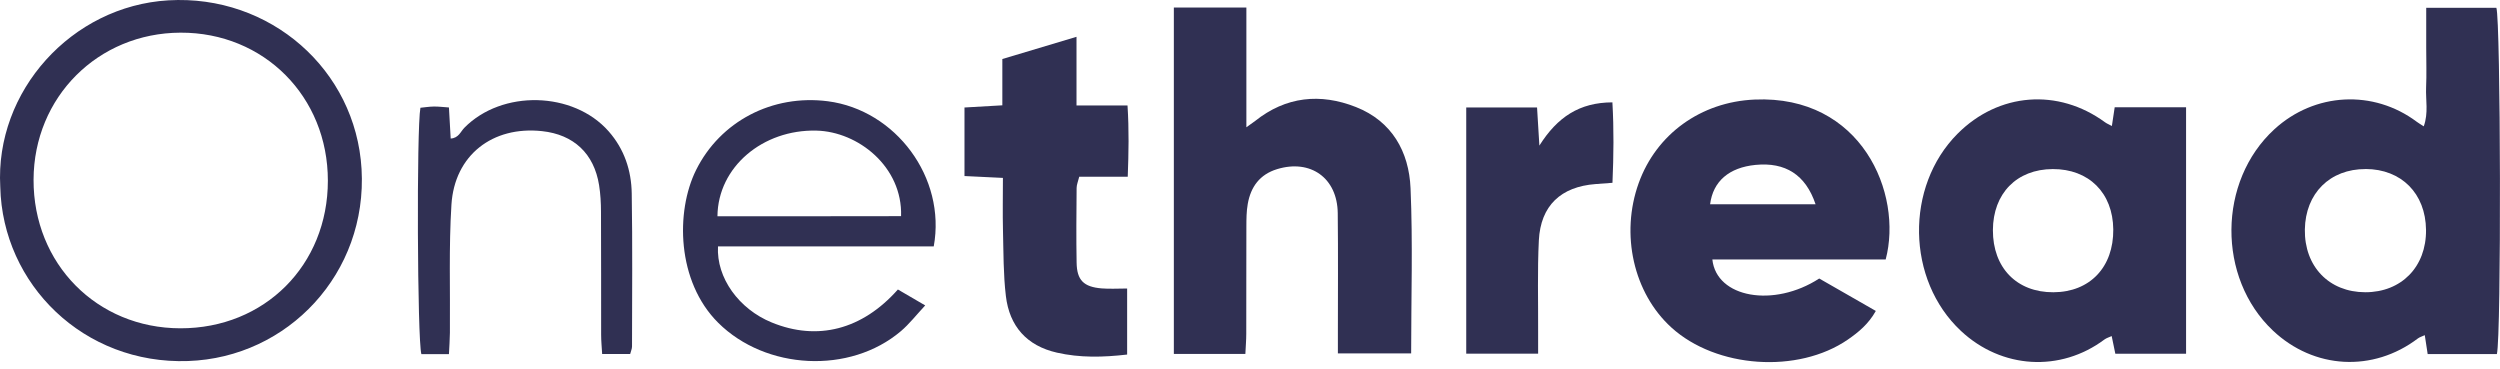 <svg xmlns="http://www.w3.org/2000/svg" width="156" height="23" viewBox="0 0 156 23" fill="none"><path d="M155.808 22.095H151.487C151.427 21.699 151.373 21.348 151.306 20.914C151.121 21.001 150.983 21.038 150.876 21.119C148.077 23.243 144.39 23.043 141.829 20.627C138.343 17.337 138.385 11.309 141.918 8.069C144.428 5.767 148.099 5.573 150.805 7.599C150.918 7.686 151.045 7.755 151.242 7.884C151.545 7.045 151.355 6.236 151.389 5.451C151.425 4.637 151.396 3.82 151.396 3.004V0.488H155.774C156.042 1.267 156.089 20.952 155.805 22.095H155.808ZM147.617 10.549C145.387 10.542 143.857 12.063 143.823 14.321C143.79 16.63 145.331 18.231 147.59 18.236C149.85 18.24 151.409 16.643 151.384 14.343C151.36 12.075 149.848 10.553 147.615 10.546L147.617 10.549Z" fill="#303053"></path><path d="M136.411 6.693V22.074H131.997C131.93 21.749 131.859 21.402 131.769 20.971C131.607 21.046 131.446 21.091 131.321 21.182C128.573 23.239 124.906 23.026 122.363 20.65C118.96 17.472 118.862 11.64 122.156 8.341C124.717 5.776 128.428 5.49 131.352 7.629C131.462 7.709 131.593 7.763 131.781 7.863C131.845 7.436 131.896 7.087 131.957 6.693H136.411ZM128.091 10.55C125.847 10.559 124.366 12.067 124.357 14.358C124.349 16.709 125.847 18.248 128.134 18.237C130.409 18.228 131.892 16.669 131.868 14.313C131.845 12.036 130.346 10.541 128.089 10.55H128.091Z" fill="#303053"></path><path d="M73.248 22.087V0.469H77.774V7.942C78.097 7.711 78.211 7.635 78.318 7.551C80.243 6.016 82.389 5.803 84.61 6.679C86.861 7.566 87.92 9.468 88.018 11.742C88.165 15.142 88.056 18.555 88.056 22.053H83.484C83.484 21.648 83.484 21.255 83.484 20.861C83.484 18.341 83.504 15.819 83.475 13.299C83.45 11.105 81.777 9.918 79.692 10.554C78.608 10.885 78.05 11.657 77.861 12.718C77.776 13.19 77.776 13.677 77.774 14.157C77.765 16.381 77.774 18.606 77.767 20.83C77.767 21.228 77.731 21.628 77.711 22.084H73.248V22.087Z" fill="#303053"></path><path d="M117.664 16.192H106.851C107.105 18.585 110.683 19.219 113.52 17.379C114.642 18.022 115.819 18.698 117.051 19.403C116.6 20.213 115.973 20.729 115.306 21.19C112.19 23.334 107.094 22.98 104.297 20.438C101.932 18.289 101.103 14.621 102.256 11.421C103.358 8.364 106.137 6.36 109.483 6.213C116.158 5.918 118.755 12.074 117.666 16.194L117.664 16.192ZM113.292 12.748C112.67 10.896 111.399 10.108 109.545 10.29C107.899 10.453 106.893 11.305 106.71 12.748H113.292Z" fill="#303053"></path><path d="M0.017 11.665C-0.322 5.691 4.465 0.377 10.505 0.021C16.848 -0.353 22.197 4.343 22.561 10.544C22.942 17.032 17.981 22.313 11.738 22.528C5.223 22.755 0.157 17.739 0.017 11.665ZM11.254 20.486C16.509 20.495 20.457 16.545 20.459 11.278C20.462 6.029 16.471 2.02 11.263 2.038C6.111 2.058 2.111 6.06 2.094 11.213C2.076 16.458 6.046 20.478 11.254 20.486Z" fill="#303053"></path><path d="M62.546 6.57V3.683C64.094 3.22 65.562 2.78 67.174 2.297V6.579H70.357C70.456 8.118 70.427 9.528 70.371 11.029H67.344C67.275 11.312 67.183 11.519 67.181 11.726C67.168 13.28 67.152 14.835 67.181 16.388C67.199 17.484 67.618 17.902 68.74 17.996C69.246 18.038 69.757 18.003 70.333 18.003V22.124C68.816 22.3 67.384 22.331 65.957 22.006C64.065 21.577 62.992 20.354 62.767 18.476C62.606 17.122 62.62 15.747 62.586 14.379C62.56 13.316 62.582 12.253 62.582 11.101C61.728 11.058 61.003 11.025 60.184 10.985V6.708C60.922 6.665 61.678 6.621 62.546 6.572V6.57Z" fill="#303053"></path><path d="M58.266 15.374H44.803C44.694 17.336 46.108 19.285 48.153 20.121C51.004 21.291 53.798 20.581 56.029 18.064C56.535 18.357 57.059 18.664 57.733 19.058C57.169 19.663 56.74 20.219 56.216 20.664C53.031 23.368 47.783 23.088 44.818 20.143C42.224 17.565 42.151 13.197 43.435 10.61C44.941 7.576 48.191 5.87 51.661 6.319C55.888 6.869 59.049 11.077 58.266 15.374ZM56.227 13.49C56.325 10.41 53.551 8.212 50.943 8.15C47.611 8.07 44.796 10.408 44.769 13.493C48.592 13.493 52.413 13.499 56.23 13.488L56.227 13.49Z" fill="#303053"></path><path d="M91.493 22.068V6.705H95.912C95.957 7.443 95.999 8.124 96.057 9.085C97.181 7.305 98.557 6.393 100.614 6.387C100.71 8.068 100.692 9.705 100.618 11.407C100.217 11.438 99.893 11.46 99.57 11.485C97.397 11.647 96.133 12.835 96.024 15.001C95.93 16.888 95.988 18.78 95.979 20.671C95.979 21.109 95.979 21.547 95.979 22.068H91.491H91.493Z" fill="#303053"></path><path d="M39.322 22.089H37.574C37.551 21.669 37.511 21.275 37.511 20.883C37.505 18.328 37.516 15.774 37.502 13.219C37.5 12.665 37.471 12.106 37.384 11.561C37.072 9.584 35.8 8.394 33.822 8.183C30.737 7.851 28.364 9.68 28.17 12.769C28.003 15.425 28.099 18.099 28.074 20.763C28.07 21.197 28.036 21.631 28.014 22.098H26.294C26.04 21.21 25.991 8 26.234 6.724C26.497 6.699 26.782 6.652 27.068 6.648C27.356 6.643 27.646 6.681 28.014 6.706C28.052 7.364 28.085 7.98 28.123 8.645C28.618 8.616 28.741 8.212 28.975 7.974C31.326 5.587 35.771 5.691 37.977 8.192C38.956 9.302 39.398 10.636 39.42 12.071C39.472 15.254 39.443 18.439 39.438 21.622C39.438 21.762 39.371 21.902 39.322 22.093V22.089Z" fill="#303053"></path></svg>